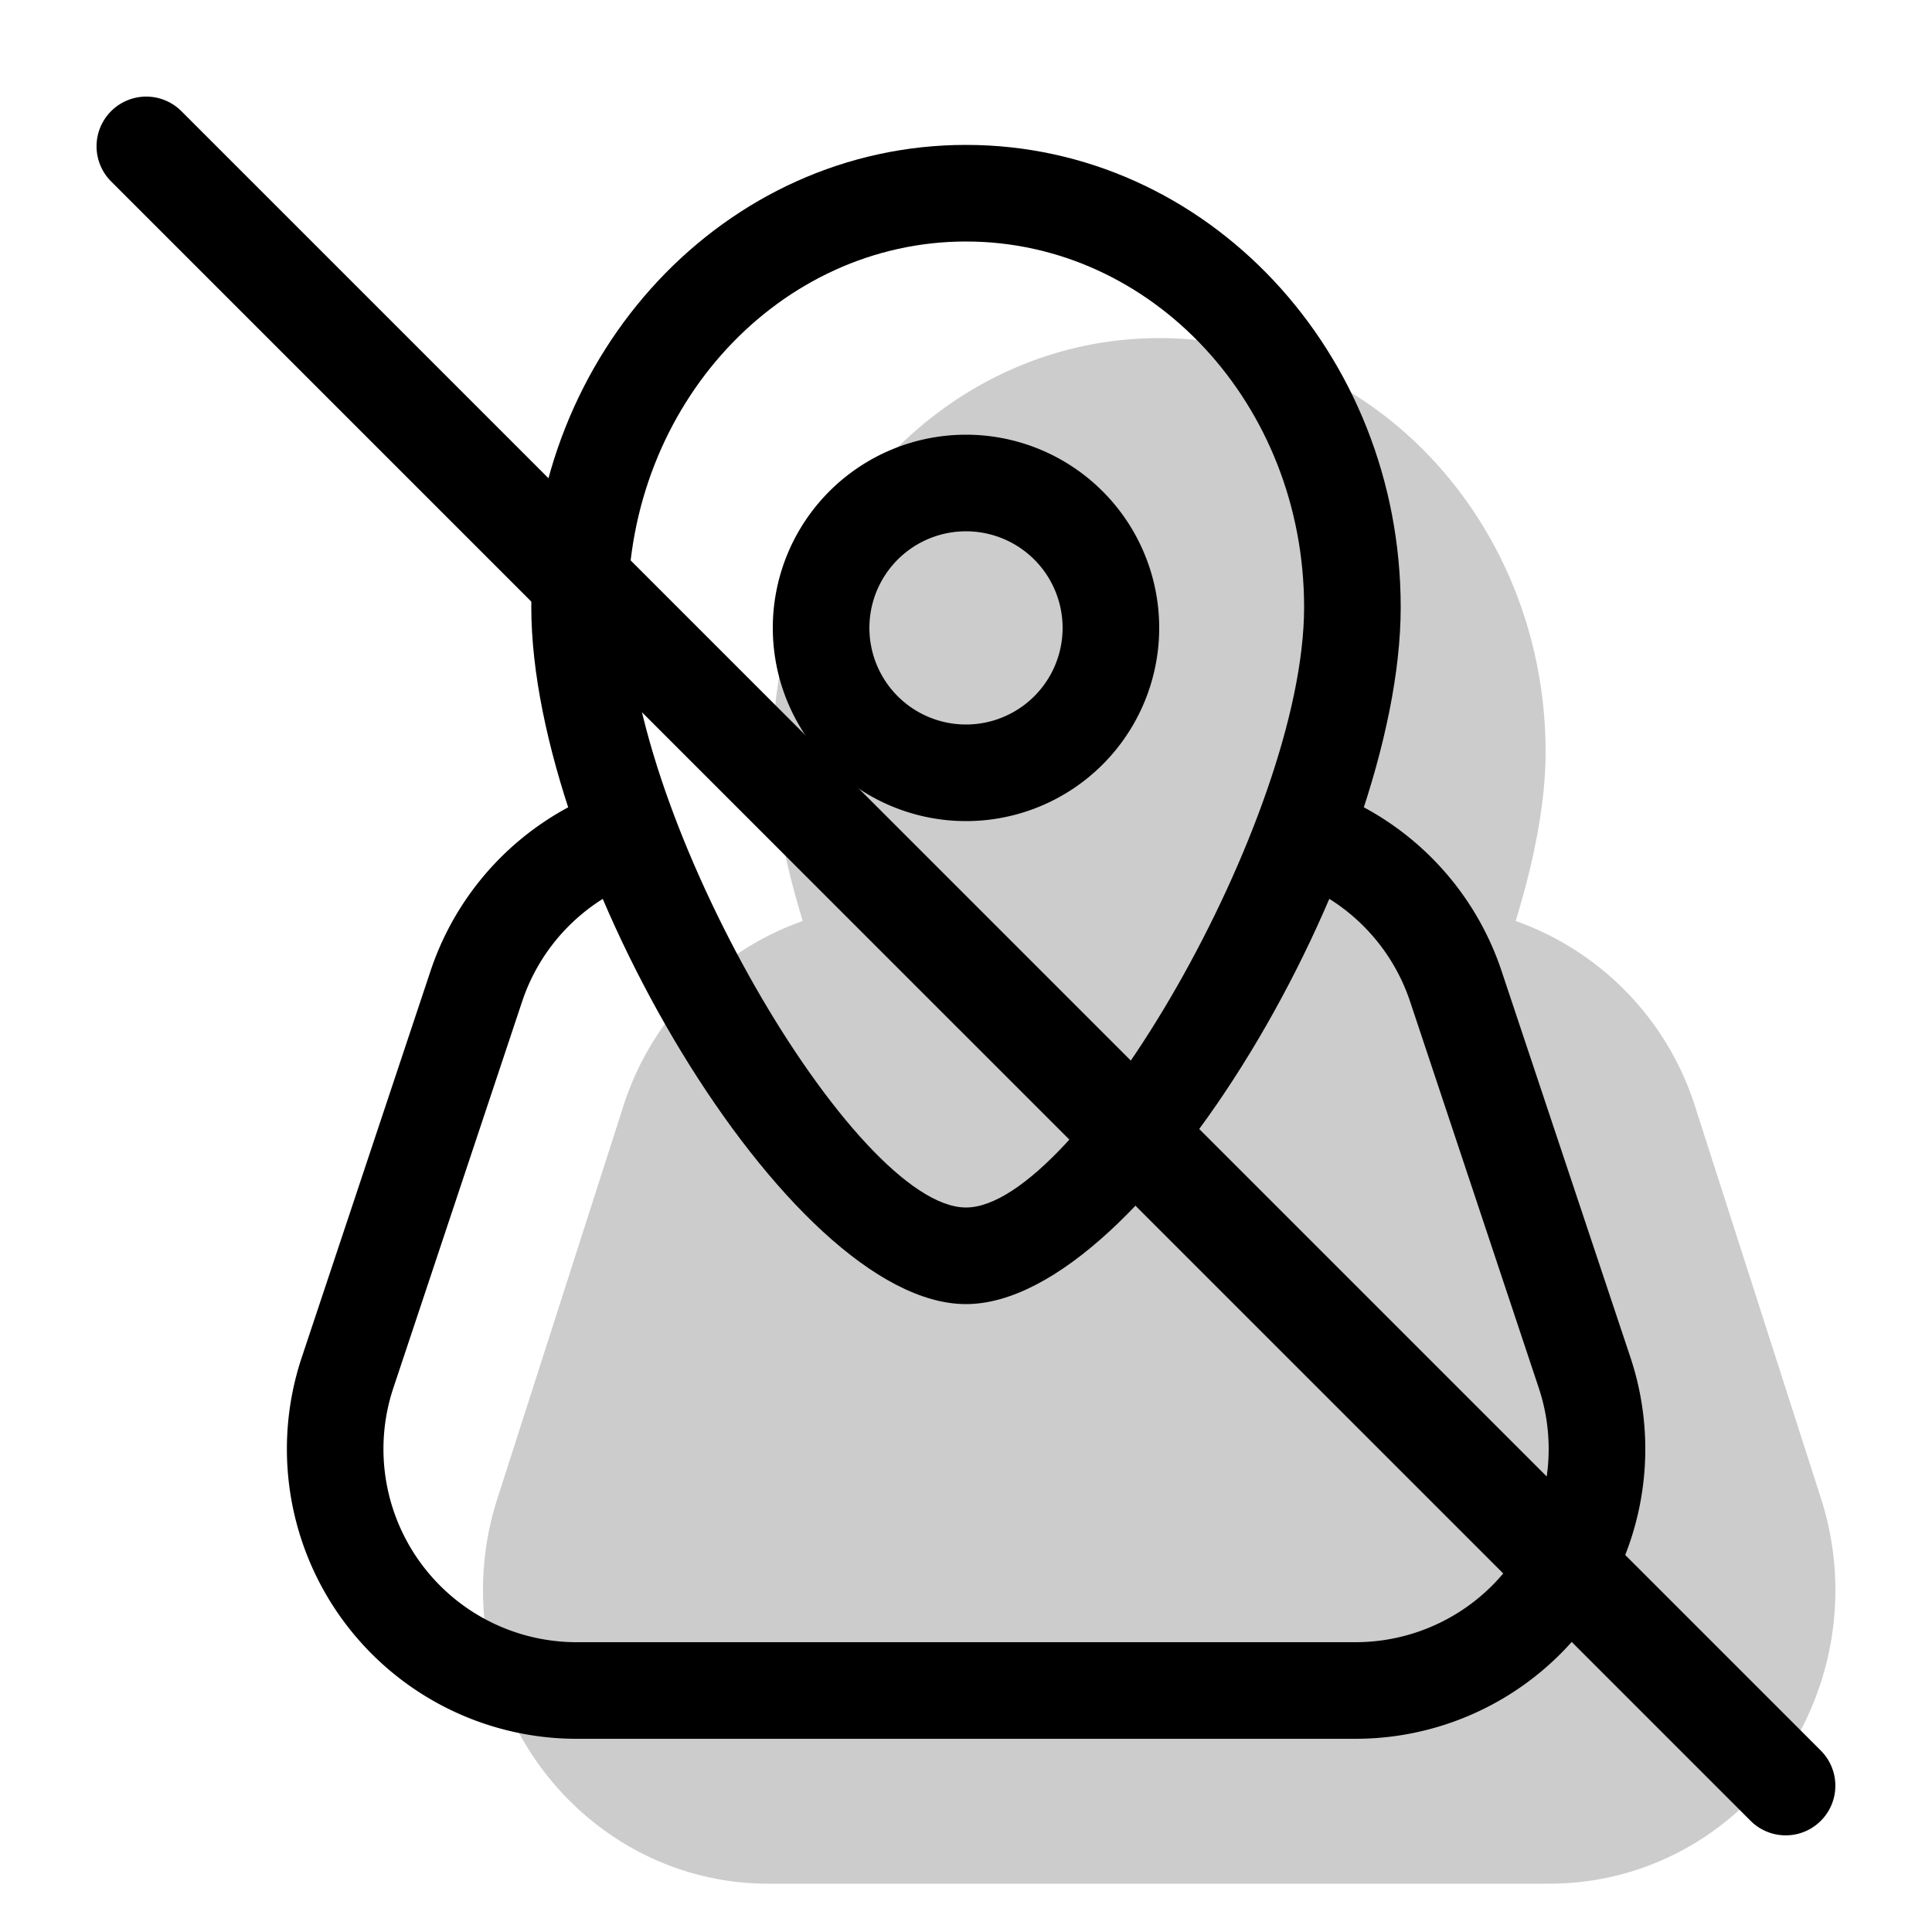 <svg xmlns="http://www.w3.org/2000/svg" width="3em" height="3em" viewBox="0 0 20 20"><g fill="currentColor"><path fill-rule="evenodd" d="M15.69 9.534a3 3 0 0 1 1.859 1.925l1.301 4.05c.512 1.594-.33 3.312-1.879 3.838a2.9 2.9 0 0 1-.927.153h-8.09C6.324 19.5 5 18.14 5 16.462c0-.323.05-.645.15-.952l1.3-4.05a3 3 0 0 1 1.86-1.926C8.116 8.901 8 8.297 8 7.786C8 5.419 9.79 3.5 12 3.5s4 1.919 4 4.286c0 .511-.115 1.115-.31 1.748" clip-rule="evenodd" opacity=".2"/><path fill-rule="evenodd" d="M10 8.5a2 2 0 1 0 0-4a2 2 0 0 0 0 4m0-3a1 1 0 1 1 0 2a1 1 0 0 1 0-2" clip-rule="evenodd"/><path fill-rule="evenodd" d="M5.5 6.286C5.5 8.959 8.153 13.5 10 13.5c1.848 0 4.5-4.541 4.5-7.214C14.5 3.65 12.493 1.5 10 1.5S5.5 3.65 5.5 6.286m8 0c0 2.193-2.348 6.214-3.5 6.214c-1.151 0-3.5-4.02-3.5-6.214C6.5 4.187 8.075 2.5 10 2.5s3.5 1.687 3.5 3.786" clip-rule="evenodd"/><path d="M13.435 9.14a.5.5 0 0 1 .369-.929a3 3 0 0 1 1.74 1.84l1.334 4A3 3 0 0 1 14.03 18H5.97a3 3 0 0 1-2.846-3.949l1.333-4A3 3 0 0 1 6.24 8.194a.5.5 0 1 1 .355.935a2 2 0 0 0-1.19 1.239l-1.333 4A2 2 0 0 0 5.97 17h8.062a2 2 0 0 0 1.897-2.633l-1.332-4a2 2 0 0 0-1.16-1.226"/><path d="M1.15 1.878a.514.514 0 0 1 .728-.727l16.971 16.971a.514.514 0 0 1-.727.727z"/></g></svg>